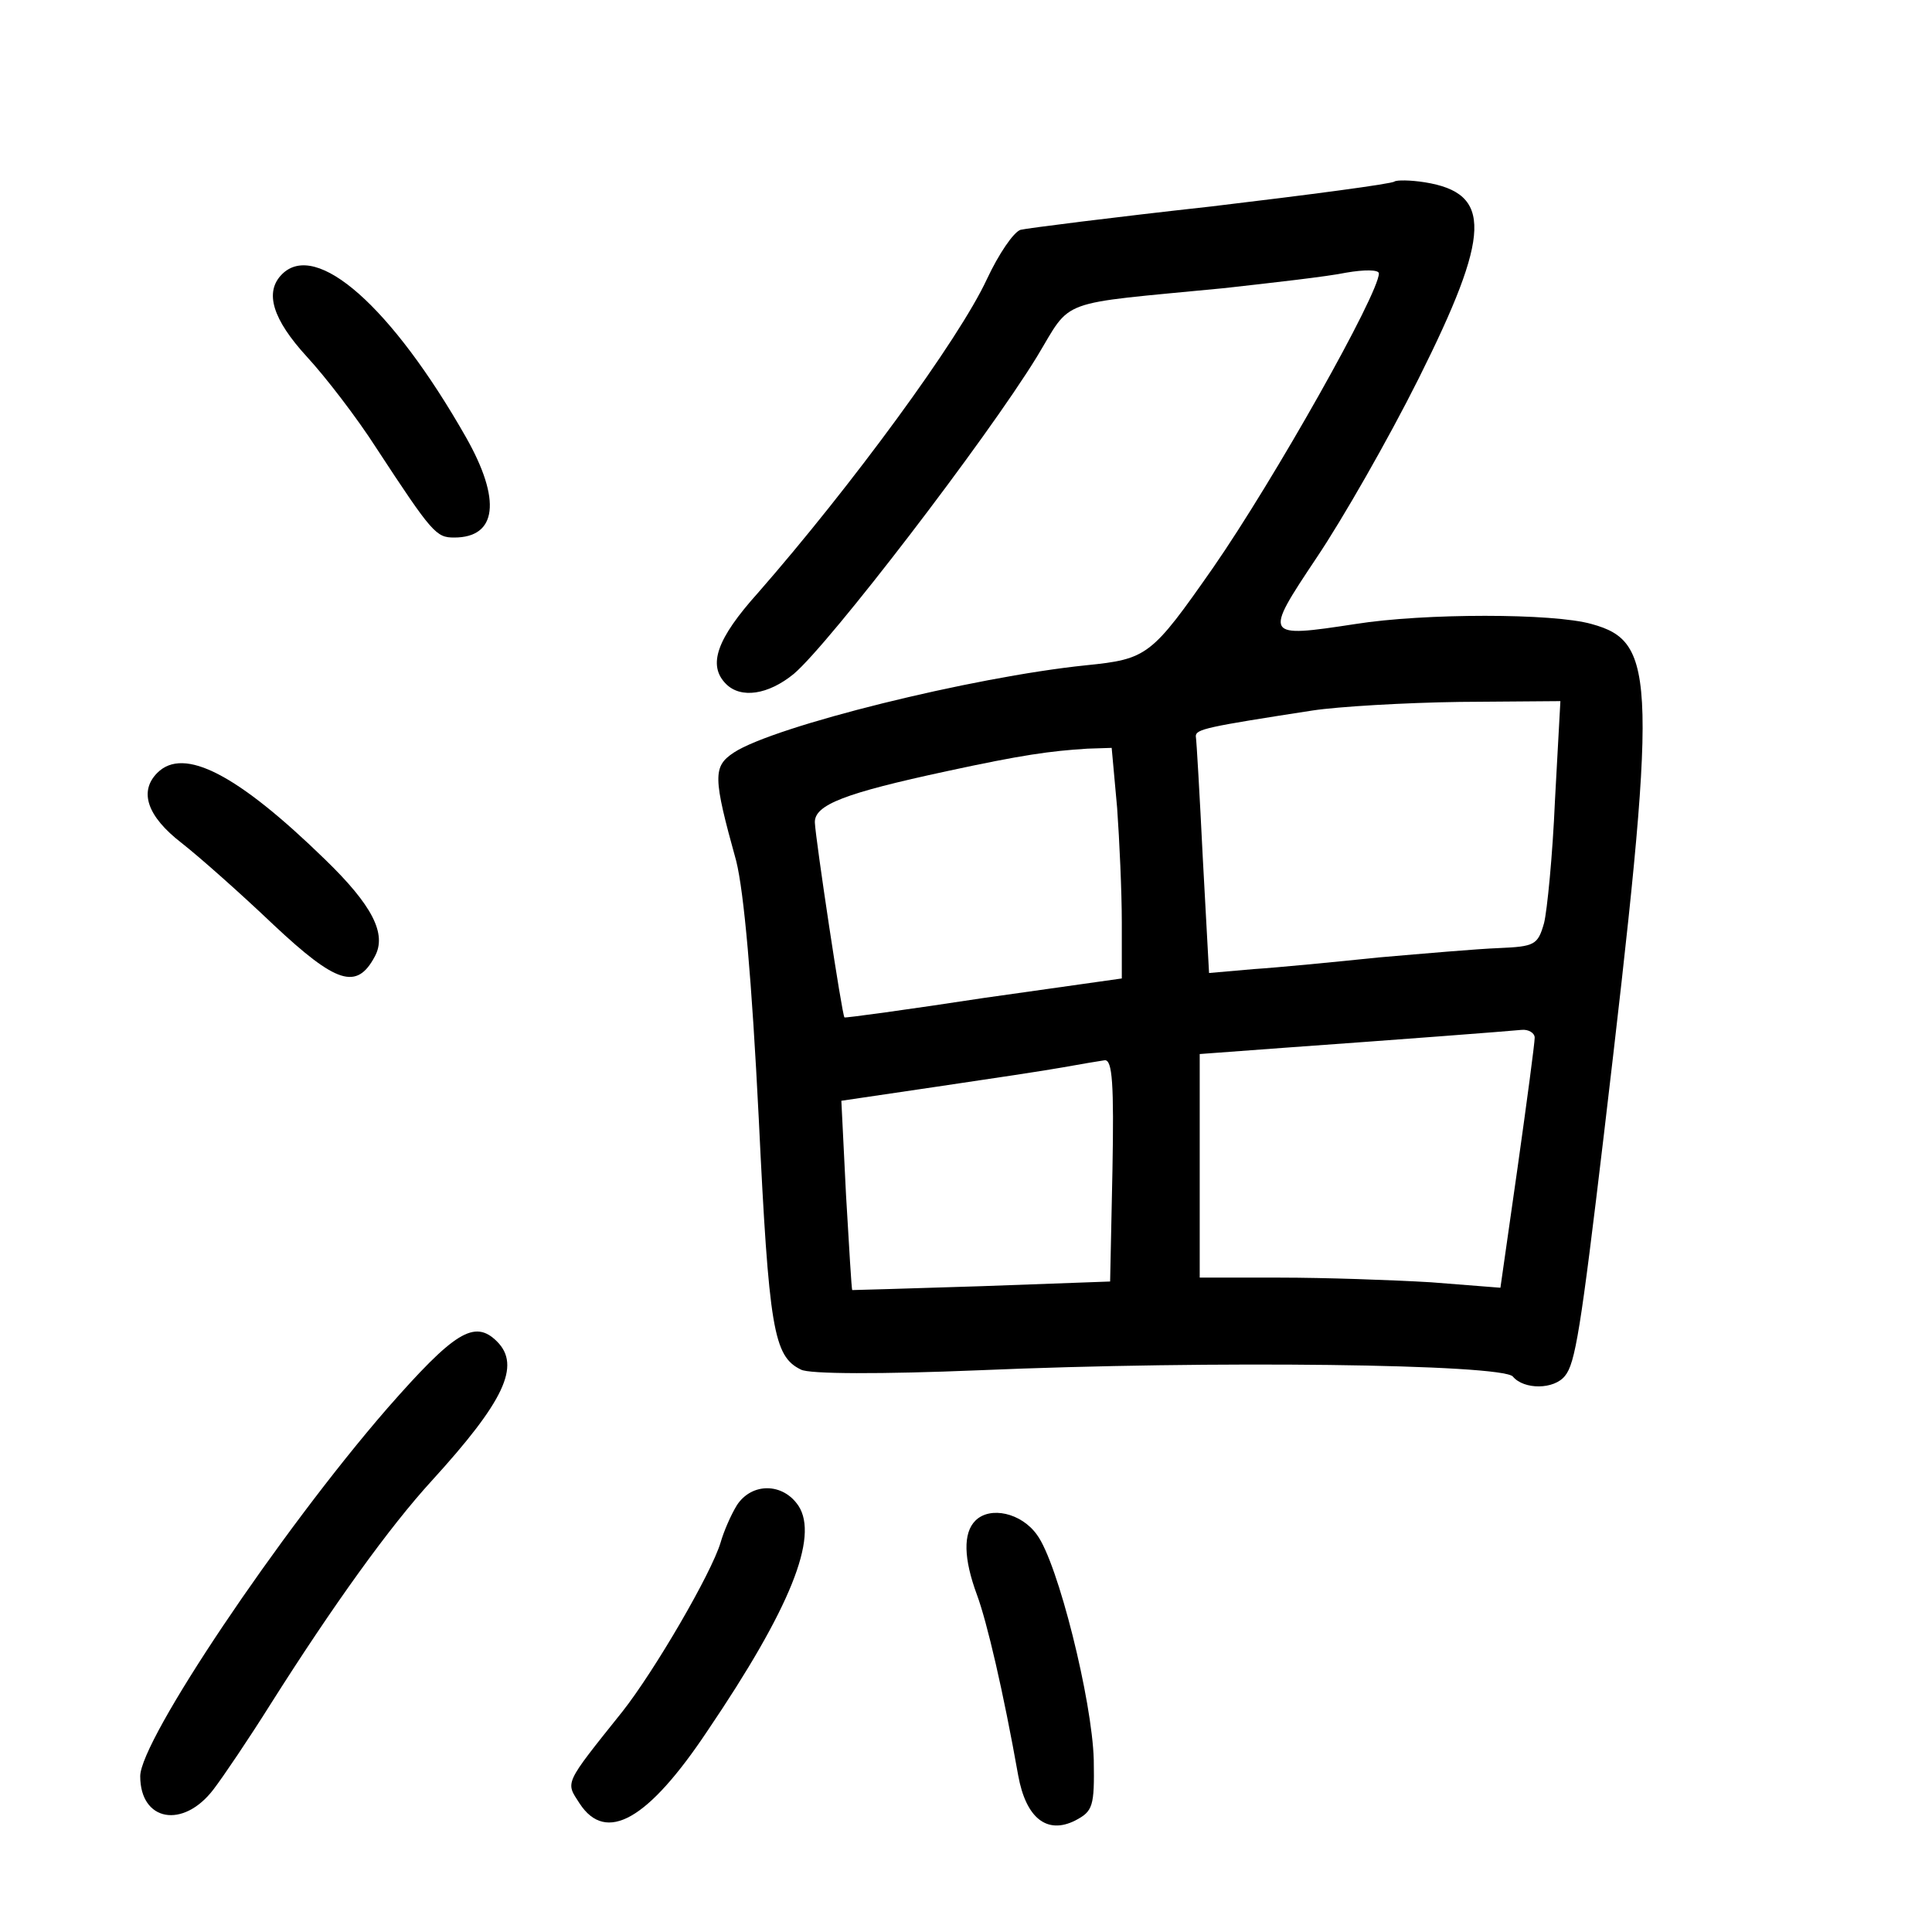 <?xml version="1.0" standalone="no"?>
<!DOCTYPE svg PUBLIC "-//W3C//DTD SVG 20010904//EN"
 "http://www.w3.org/TR/2001/REC-SVG-20010904/DTD/svg10.dtd">
<svg version="1.0" xmlns="http://www.w3.org/2000/svg"
 width="248pt" height="248pt" viewBox="0 0 248 248"
 preserveAspectRatio="xMidYMid meet">
<g transform="translate(0,248) scale(0.1,-0.1)"
fill="#000000" stroke="none">
<path d="M1790 2247 c-3 -3 -109 -17 -235 -32 -127 -14 -237 -28 -245 -30 -9
-3 -28 -31 -43 -63 -36 -78 -175 -267 -294 -403 -53 -59 -65 -93 -41 -117 19
-19 54 -14 87 13 46 39 247 301 312 407 46 76 23 67 239 88 63 7 134 15 158
20 23 4 42 4 42 -1 0 -26 -134 -264 -213 -378 -79 -113 -84 -117 -163 -125
-146 -15 -400 -78 -452 -112 -27 -18 -27 -31 3 -139 10 -40 20 -152 29 -331
13 -270 19 -305 54 -322 10 -6 105 -6 227 -1 302 13 673 8 687 -8 14 -17 53
-17 67 1 13 16 20 58 50 311 69 584 68 631 -16 654 -49 14 -215 14 -303 0
-118 -18 -118 -17 -50 85 33 49 92 152 131 230 93 186 95 238 8 252 -19 3 -36
3 -39 1z m206 -795 c-3 -70 -10 -141 -14 -157 -8 -28 -12 -30 -58 -32 -27 -1
-96 -7 -154 -12 -58 -6 -130 -13 -161 -15 l-57 -5 -8 147 c-4 81 -8 151 -9
157 0 9 14 12 150 33 33 5 118 10 189 11 l129 1 -7 -128z m-562 -9 c3 -42 6
-108 6 -147 l0 -72 -177 -25 c-98 -15 -179 -26 -179 -25 -3 2 -37 228 -38 250
-1 23 39 38 169 66 97 21 133 26 181 29 l31 1 7 -77z m536 -295 c0 -7 -10 -82
-22 -167 l-22 -154 -89 7 c-50 3 -137 6 -194 6 l-103 0 0 143 0 144 108 8
c154 11 284 21 305 23 9 1 17 -4 17 -10z m-542 -170 l-3 -143 -165 -6 c-91 -3
-166 -5 -166 -5 -1 1 -4 55 -8 122 l-6 121 122 18 c68 10 141 21 163 25 22 4
46 8 53 9 10 1 12 -31 10 -141z"/>
<path d="M362 2128 c-23 -23 -12 -58 32 -106 24 -26 64 -78 89 -117 72 -110
77 -115 100 -115 55 0 61 48 15 129 -95 167 -192 253 -236 209z"/>
<path d="M202 1488 c-24 -24 -13 -56 31 -90 23 -18 76 -65 118 -105 81 -76
107 -84 130 -41 16 29 -3 66 -64 125 -112 109 -181 145 -215 111z"/>
<path d="M497 672 c-138 -159 -317 -426 -317 -472 0 -58 55 -68 94 -17 13 17
46 66 73 109 81 128 153 228 207 287 93 102 115 148 84 179 -29 29 -55 12
-141 -86z"/>
<path d="M946 548 c-8 -13 -17 -34 -21 -48 -12 -40 -85 -165 -126 -217 -76
-95 -73 -90 -55 -118 34 -52 88 -21 164 93 107 158 143 249 117 289 -20 30
-60 30 -79 1z"/>
<path d="M1252 528 c-16 -16 -15 -49 2 -95 13 -35 34 -125 53 -232 10 -55 37
-76 73 -58 23 12 25 18 24 78 -2 76 -46 253 -73 289 -20 28 -60 37 -79 18z"/>
</g>
</svg>
